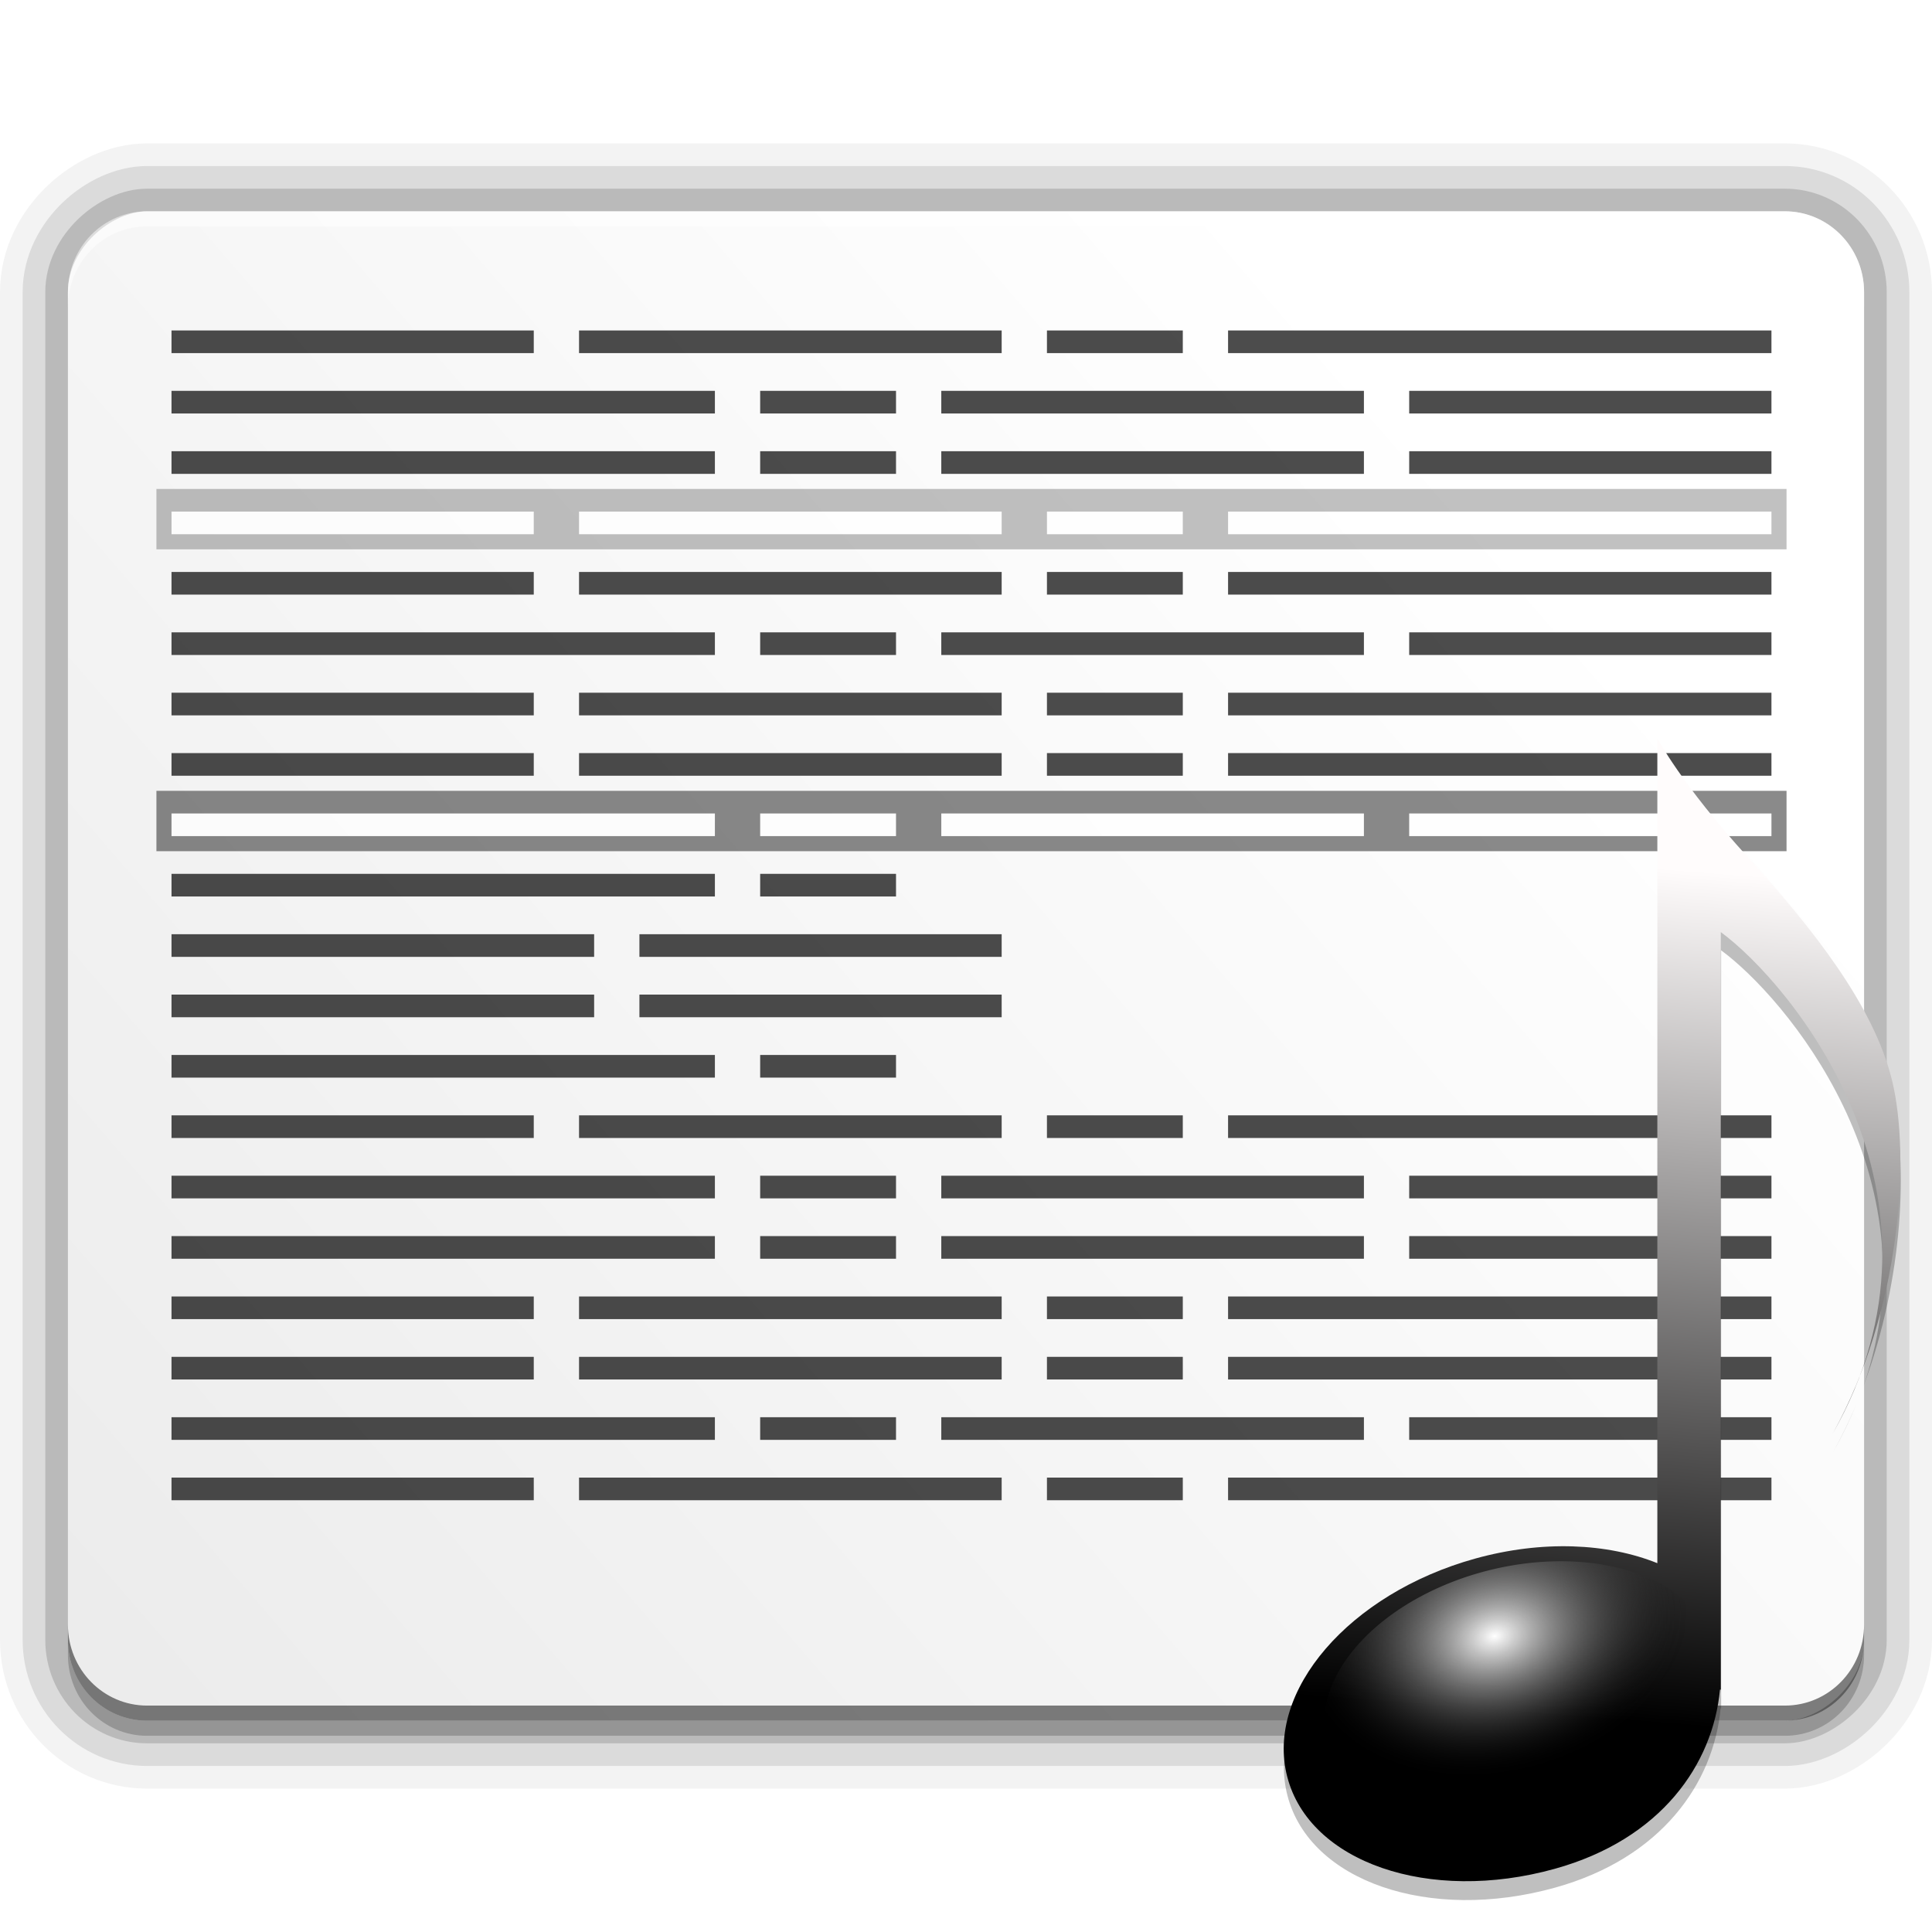 <?xml version="1.0" encoding="UTF-8" standalone="no"?>
<!-- Created with Inkscape (http://www.inkscape.org/) -->

<svg
   xmlns:dc="http://purl.org/dc/elements/1.1/"
   xmlns:cc="http://creativecommons.org/ns#"
   xmlns:rdf="http://www.w3.org/1999/02/22-rdf-syntax-ns#"
   xmlns:svg="http://www.w3.org/2000/svg"
   xmlns="http://www.w3.org/2000/svg"
   xmlns:xlink="http://www.w3.org/1999/xlink"
   xmlns:sodipodi="http://sodipodi.sourceforge.net/DTD/sodipodi-0.dtd"
   xmlns:inkscape="http://www.inkscape.org/namespaces/inkscape"
   width="256"
   height="256"
   id="svg3261"
   version="1.1"
   inkscape:version="0.48.3.1 r9886"
   sodipodi:docname="playlist.svg">
  <defs
     id="defs3263">
    <linearGradient
       x1="58.65"
       y1="122"
       x2="58.65"
       y2="5.425"
       id="ButtonColor"
       gradientUnits="userSpaceOnUse"
       gradientTransform="translate(20.489,-18.49)">
      <stop
         id="stop3189"
         style="stop-color:#e6e6e6;stop-opacity:1"
         offset="0" />
      <stop
         id="stop3191"
         style="stop-color:#ffffff;stop-opacity:1;"
         offset="1" />
    </linearGradient>
    <filter
       id="filter3832"
       color-interpolation-filters="sRGB">
      <feGaussianBlur
         stdDeviation="0.769"
         id="feGaussianBlur3834" />
    </filter>
    <linearGradient
       inkscape:collect="always"
       xlink:href="#linearGradient7182"
       id="linearGradient4421"
       gradientUnits="userSpaceOnUse"
       gradientTransform="matrix(1.195,0,0,1.195,-17.36,92.472)"
       x1="70.782"
       y1="83.017"
       x2="75.404"
       y2="22.03" />
    <linearGradient
       id="linearGradient7182">
      <stop
         style="stop-color:#000000;stop-opacity:1;"
         offset="0"
         id="stop7184" />
      <stop
         style="stop-color:#fffcfc;stop-opacity:1;"
         offset="1"
         id="stop7186" />
    </linearGradient>
    <radialGradient
       inkscape:collect="always"
       xlink:href="#linearGradient3266"
       id="radialGradient4423"
       gradientUnits="userSpaceOnUse"
       gradientTransform="matrix(0.985,0.026,-0.018,0.691,1.994,24.82)"
       cx="40.847"
       cy="75.264"
       fx="40.847"
       fy="75.264"
       r="14.672" />
    <linearGradient
       id="linearGradient3266">
      <stop
         offset="0"
         style="stop-color:#ffffff;stop-opacity:1"
         id="stop2807" />
      <stop
         offset="1"
         style="stop-color:#000000;stop-opacity:0"
         id="stop2809" />
    </linearGradient>
    <linearGradient
       inkscape:collect="always"
       xlink:href="#ButtonColor"
       id="linearGradient4444"
       gradientUnits="userSpaceOnUse"
       gradientTransform="matrix(7.143,0,0,7,738.648,-597)"
       x1="45.734"
       y1="91.267"
       x2="16.227"
       y2="57.808" />
  </defs>
  <sodipodi:namedview
     id="base"
     pagecolor="#ffffff"
     bordercolor="#666666"
     borderopacity="1.0"
     inkscape:pageopacity="0.0"
     inkscape:pageshadow="2"
     inkscape:zoom="1.4960938"
     inkscape:cx="128"
     inkscape:cy="128"
     inkscape:document-units="px"
     inkscape:current-layer="layer1"
     showgrid="false"
     inkscape:window-width="1024"
     inkscape:window-height="553"
     inkscape:window-x="-4"
     inkscape:window-y="24"
     inkscape:window-maximized="1" />
  <g
     inkscape:label="Layer 1"
     inkscape:groupmode="layer"
     id="layer1"
     transform="translate(0,-796.362)">
    <g
       id="g4475">
      <rect
         style="color:#000000;fill:none;fill-opacity:1;stroke:#000000;stroke-width:18;marker:none;visibility:visible;display:inline;overflow:visible;enable-background:accumulate;stroke-opacity:1;stroke-miterlimit:4;stroke-dasharray:none;stroke-linejoin:round;opacity:0.05"
         id="rect4473"
         y="-247"
         x="824.362"
         ry="10.5"
         rx="10.714"
         height="238"
         width="200"
         transform="matrix(0,1,-1,0,0,0)" />
      <rect
         transform="matrix(0,1,-1,0,0,0)"
         width="200"
         height="238"
         rx="10.714"
         ry="10.5"
         x="824.362"
         y="-247"
         id="rect4471"
         style="color:#000000;fill:none;fill-opacity:1;stroke:#000000;stroke-width:12;marker:none;visibility:visible;display:inline;overflow:visible;enable-background:accumulate;stroke-opacity:1;stroke-miterlimit:4;stroke-dasharray:none;stroke-linejoin:round;opacity:0.1" />
      <rect
         style="color:#000000;fill:none;fill-opacity:1;stroke:#000000;stroke-width:6;marker:none;visibility:visible;display:inline;overflow:visible;enable-background:accumulate;stroke-opacity:1;stroke-miterlimit:4;stroke-dasharray:none;stroke-linejoin:round;opacity:0.15"
         id="rect4469"
         y="-247"
         x="824.362"
         ry="10.5"
         rx="10.714"
         height="238"
         width="200"
         transform="matrix(0,1,-1,0,0,0)" />
      <rect
         transform="matrix(0,1,-1,0,0,0)"
         width="200"
         height="238"
         rx="10.714"
         ry="10.5"
         x="824.362"
         y="-247"
         id="rect4056"
         style="color:#000000;fill:url(#linearGradient4444);fill-opacity:1;stroke:none;stroke-width:1;marker:none;visibility:visible;display:inline;overflow:visible;enable-background:accumulate" />
      <path
         id="rect4449"
         transform="translate(0,796.362)"
         d="M 19.5 28 C 13.683 28 9 32.783 9 38.719 L 9 40.719 C 9 34.783 13.683 30 19.5 30 L 236.5 30 C 242.317 30 247 34.783 247 40.719 L 247 38.719 C 247 32.783 242.317 28 236.5 28 L 19.5 28 z "
         style="color:#000000;fill:#ffffff;fill-opacity:1;stroke:none;stroke-width:1;marker:none;visibility:visible;display:inline;overflow:visible;enable-background:accumulate;opacity:0.5" />
      <path
         id="rect4458"
         transform="translate(0,796.362)"
         d="M 9 215.281 L 9 217.281 C 9 223.217 13.683 228 19.5 228 L 236.5 228 C 242.317 228 247 223.217 247 217.281 L 247 215.281 C 247 221.217 242.317 226 236.5 226 L 19.5 226 C 13.683 226 9 221.217 9 215.281 z "
         style="color:#000000;fill:#000000;fill-opacity:1;stroke:none;stroke-width:1;marker:none;visibility:visible;display:inline;overflow:visible;enable-background:accumulate;opacity:0.5" />
      <path
         inkscape:connector-curvature="0"
         style="opacity:0.2;color:#000000;fill:#000000;fill-opacity:1;stroke:none;stroke-width:1;marker:none;visibility:visible;display:inline;overflow:visible;enable-background:accumulate"
         d="m 9,1013.643 0,2 c 0,5.936 4.683,10.719 10.5,10.719 l 217,0 c 5.817,0 10.5,-4.783 10.5,-10.719 l 0,-2 c 0,5.936 -4.683,10.719 -10.5,10.719 l -217,0 c -5.817,0 -10.5,-4.783 -10.5,-10.719 z"
         id="path4467" />
    </g>
    <g
       id="g5020"
       style="opacity:0.7">
      <rect
         ry="0"
         y="861.151"
         x="20.726"
         height="8"
         width="216"
         id="rect5016"
         style="opacity:0.35;fill:#000000;fill-opacity:1;stroke:none" />
      <rect
         style="opacity:0.65;fill:#000000;fill-opacity:1;stroke:none"
         id="rect5018"
         width="216"
         height="8"
         x="20.726"
         y="901.151"
         ry="0" />
      <g
         style="opacity:1"
         id="g4736">
        <g
           id="g4492">
          <rect
             ry="3"
             rx="0"
             y="840.151"
             x="22.726"
             height="3"
             width="48"
             id="rect4484"
             style="fill:#000000;stroke:none" />
          <rect
             style="fill:#000000;stroke:none"
             id="rect4486"
             width="56"
             height="3"
             x="76.726"
             y="840.151"
             rx="0"
             ry="3" />
          <rect
             ry="3"
             rx="0"
             y="840.151"
             x="138.726"
             height="3"
             width="18"
             id="rect4488"
             style="fill:#000000;stroke:none" />
          <rect
             style="fill:#000000;stroke:none"
             id="rect4490"
             width="72"
             height="3"
             x="162.726"
             y="840.151"
             rx="0"
             ry="3" />
        </g>
        <g
           id="g4508"
           transform="matrix(-1,0,0,1,257.452,8)">
          <rect
             style="fill:#000000;stroke:none"
             id="rect4510"
             width="48"
             height="3"
             x="22.726"
             y="840.151"
             rx="0"
             ry="3" />
          <rect
             ry="3"
             rx="0"
             y="840.151"
             x="76.726"
             height="3"
             width="56"
             id="rect4512"
             style="fill:#000000;stroke:none" />
          <rect
             style="fill:#000000;stroke:none"
             id="rect4514"
             width="18"
             height="3"
             x="138.726"
             y="840.151"
             rx="0"
             ry="3" />
          <rect
             ry="3"
             rx="0"
             y="840.151"
             x="162.726"
             height="3"
             width="72"
             id="rect4516"
             style="fill:#000000;stroke:none" />
        </g>
        <g
           transform="matrix(-1,0,0,1,257.452,16)"
           id="g4518">
          <rect
             ry="3"
             rx="0"
             y="840.151"
             x="22.726"
             height="3"
             width="48"
             id="rect4520"
             style="fill:#000000;stroke:none" />
          <rect
             style="fill:#000000;stroke:none"
             id="rect4522"
             width="56"
             height="3"
             x="76.726"
             y="840.151"
             rx="0"
             ry="3" />
          <rect
             ry="3"
             rx="0"
             y="840.151"
             x="138.726"
             height="3"
             width="18"
             id="rect4524"
             style="fill:#000000;stroke:none" />
          <rect
             style="fill:#000000;stroke:none"
             id="rect4526"
             width="72"
             height="3"
             x="162.726"
             y="840.151"
             rx="0"
             ry="3" />
        </g>
        <g
           id="g4528"
           transform="translate(4.0673828e-6,24)">
          <rect
             style="fill:#ffffff;stroke:none"
             id="rect4530"
             width="48"
             height="3"
             x="22.726"
             y="840.151"
             rx="0"
             ry="3" />
          <rect
             ry="3"
             rx="0"
             y="840.151"
             x="76.726"
             height="3"
             width="56"
             id="rect4532"
             style="fill:#ffffff;stroke:none" />
          <rect
             style="fill:#ffffff;stroke:none"
             id="rect4534"
             width="18"
             height="3"
             x="138.726"
             y="840.151"
             rx="0"
             ry="3" />
          <rect
             ry="3"
             rx="0"
             y="840.151"
             x="162.726"
             height="3"
             width="72"
             id="rect4536"
             style="fill:#ffffff;stroke:none" />
        </g>
        <g
           transform="translate(4.0673828e-6,32)"
           id="g4538">
          <rect
             ry="3"
             rx="0"
             y="840.151"
             x="22.726"
             height="3"
             width="48"
             id="rect4540"
             style="fill:#000000;stroke:none" />
          <rect
             style="fill:#000000;stroke:none"
             id="rect4542"
             width="56"
             height="3"
             x="76.726"
             y="840.151"
             rx="0"
             ry="3" />
          <rect
             ry="3"
             rx="0"
             y="840.151"
             x="138.726"
             height="3"
             width="18"
             id="rect4544"
             style="fill:#000000;stroke:none" />
          <rect
             style="fill:#000000;stroke:none"
             id="rect4546"
             width="72"
             height="3"
             x="162.726"
             y="840.151"
             rx="0"
             ry="3" />
        </g>
        <g
           id="g4548"
           transform="matrix(-1,0,0,1,257.452,40)">
          <rect
             style="fill:#000000;stroke:none"
             id="rect4550"
             width="48"
             height="3"
             x="22.726"
             y="840.151"
             rx="0"
             ry="3" />
          <rect
             ry="3"
             rx="0"
             y="840.151"
             x="76.726"
             height="3"
             width="56"
             id="rect4552"
             style="fill:#000000;stroke:none" />
          <rect
             style="fill:#000000;stroke:none"
             id="rect4554"
             width="18"
             height="3"
             x="138.726"
             y="840.151"
             rx="0"
             ry="3" />
          <rect
             ry="3"
             rx="0"
             y="840.151"
             x="162.726"
             height="3"
             width="72"
             id="rect4556"
             style="fill:#000000;stroke:none" />
        </g>
        <g
           transform="translate(4.0673828e-6,48)"
           id="g4558">
          <rect
             ry="3"
             rx="0"
             y="840.151"
             x="22.726"
             height="3"
             width="48"
             id="rect4560"
             style="fill:#000000;stroke:none" />
          <rect
             style="fill:#000000;stroke:none"
             id="rect4562"
             width="56"
             height="3"
             x="76.726"
             y="840.151"
             rx="0"
             ry="3" />
          <rect
             ry="3"
             rx="0"
             y="840.151"
             x="138.726"
             height="3"
             width="18"
             id="rect4564"
             style="fill:#000000;stroke:none" />
          <rect
             style="fill:#000000;stroke:none"
             id="rect4566"
             width="72"
             height="3"
             x="162.726"
             y="840.151"
             rx="0"
             ry="3" />
        </g>
        <g
           id="g4568"
           transform="translate(4.0673828e-6,56)">
          <rect
             style="fill:#000000;stroke:none"
             id="rect4570"
             width="48"
             height="3"
             x="22.726"
             y="840.151"
             rx="0"
             ry="3" />
          <rect
             ry="3"
             rx="0"
             y="840.151"
             x="76.726"
             height="3"
             width="56"
             id="rect4572"
             style="fill:#000000;stroke:none" />
          <rect
             style="fill:#000000;stroke:none"
             id="rect4574"
             width="18"
             height="3"
             x="138.726"
             y="840.151"
             rx="0"
             ry="3" />
          <rect
             ry="3"
             rx="0"
             y="840.151"
             x="162.726"
             height="3"
             width="72"
             id="rect4576"
             style="fill:#000000;stroke:none" />
        </g>
        <g
           transform="matrix(-1,0,0,1,257.452,64)"
           id="g4578">
          <rect
             ry="3"
             rx="0"
             y="840.151"
             x="22.726"
             height="3"
             width="48"
             id="rect4580"
             style="fill:#ffffff;stroke:none" />
          <rect
             style="fill:#ffffff;stroke:none"
             id="rect4582"
             width="56"
             height="3"
             x="76.726"
             y="840.151"
             rx="0"
             ry="3" />
          <rect
             ry="3"
             rx="0"
             y="840.151"
             x="138.726"
             height="3"
             width="18"
             id="rect4584"
             style="fill:#ffffff;stroke:none" />
          <rect
             style="fill:#ffffff;stroke:none"
             id="rect4586"
             width="72"
             height="3"
             x="162.726"
             y="840.151"
             rx="0"
             ry="3" />
        </g>
        <g
           id="g4606"
           transform="translate(-102,8)">
          <rect
             transform="scale(-1,1)"
             style="fill:#000000;stroke:none"
             id="rect4590"
             width="48"
             height="3"
             x="-234.726"
             y="912.151"
             rx="0"
             ry="3" />
          <rect
             transform="scale(-1,1)"
             ry="3"
             rx="0"
             y="912.151"
             x="-180.726"
             height="3"
             width="56"
             id="rect4592"
             style="fill:#000000;stroke:none" />
        </g>
        <g
           id="g4602">
          <rect
             transform="scale(-1,1)"
             style="fill:#000000;stroke:none"
             id="rect4594"
             width="18"
             height="3"
             x="-118.726"
             y="912.151"
             rx="0"
             ry="3" />
          <rect
             transform="scale(-1,1)"
             ry="3"
             rx="0"
             y="912.151"
             x="-94.726"
             height="3"
             width="72"
             id="rect4596"
             style="fill:#000000;stroke:none" />
        </g>
        <g
           transform="translate(-102,16)"
           id="g4610">
          <rect
             ry="3"
             rx="0"
             y="912.151"
             x="-234.726"
             height="3"
             width="48"
             id="rect4612"
             style="fill:#000000;stroke:none"
             transform="scale(-1,1)" />
          <rect
             style="fill:#000000;stroke:none"
             id="rect4614"
             width="56"
             height="3"
             x="-180.726"
             y="912.151"
             rx="0"
             ry="3"
             transform="scale(-1,1)" />
        </g>
        <g
           id="g4616"
           transform="translate(0,24)">
          <rect
             ry="3"
             rx="0"
             y="912.151"
             x="-118.726"
             height="3"
             width="18"
             id="rect4618"
             style="fill:#000000;stroke:none"
             transform="scale(-1,1)" />
          <rect
             style="fill:#000000;stroke:none"
             id="rect4620"
             width="72"
             height="3"
             x="-94.726"
             y="912.151"
             rx="0"
             ry="3"
             transform="scale(-1,1)" />
        </g>
        <g
           id="g4622"
           transform="translate(0,104)">
          <rect
             style="fill:#000000;stroke:none"
             id="rect4624"
             width="48"
             height="3"
             x="22.726"
             y="840.151"
             rx="0"
             ry="3" />
          <rect
             ry="3"
             rx="0"
             y="840.151"
             x="76.726"
             height="3"
             width="56"
             id="rect4626"
             style="fill:#000000;stroke:none" />
          <rect
             style="fill:#000000;stroke:none"
             id="rect4628"
             width="18"
             height="3"
             x="138.726"
             y="840.151"
             rx="0"
             ry="3" />
          <rect
             ry="3"
             rx="0"
             y="840.151"
             x="162.726"
             height="3"
             width="72"
             id="rect4630"
             style="fill:#000000;stroke:none" />
        </g>
        <g
           transform="matrix(-1,0,0,1,257.452,112)"
           id="g4632">
          <rect
             ry="3"
             rx="0"
             y="840.151"
             x="22.726"
             height="3"
             width="48"
             id="rect4634"
             style="fill:#000000;stroke:none" />
          <rect
             style="fill:#000000;stroke:none"
             id="rect4636"
             width="56"
             height="3"
             x="76.726"
             y="840.151"
             rx="0"
             ry="3" />
          <rect
             ry="3"
             rx="0"
             y="840.151"
             x="138.726"
             height="3"
             width="18"
             id="rect4638"
             style="fill:#000000;stroke:none" />
          <rect
             style="fill:#000000;stroke:none"
             id="rect4640"
             width="72"
             height="3"
             x="162.726"
             y="840.151"
             rx="0"
             ry="3" />
        </g>
        <g
           id="g4642"
           transform="matrix(-1,0,0,1,257.452,120)">
          <rect
             style="fill:#000000;stroke:none"
             id="rect4644"
             width="48"
             height="3"
             x="22.726"
             y="840.151"
             rx="0"
             ry="3" />
          <rect
             ry="3"
             rx="0"
             y="840.151"
             x="76.726"
             height="3"
             width="56"
             id="rect4646"
             style="fill:#000000;stroke:none" />
          <rect
             style="fill:#000000;stroke:none"
             id="rect4648"
             width="18"
             height="3"
             x="138.726"
             y="840.151"
             rx="0"
             ry="3" />
          <rect
             ry="3"
             rx="0"
             y="840.151"
             x="162.726"
             height="3"
             width="72"
             id="rect4650"
             style="fill:#000000;stroke:none" />
        </g>
        <g
           transform="translate(4.0673828e-6,128)"
           id="g4652">
          <rect
             ry="3"
             rx="0"
             y="840.151"
             x="22.726"
             height="3"
             width="48"
             id="rect4654"
             style="fill:#000000;stroke:none" />
          <rect
             style="fill:#000000;stroke:none"
             id="rect4656"
             width="56"
             height="3"
             x="76.726"
             y="840.151"
             rx="0"
             ry="3" />
          <rect
             ry="3"
             rx="0"
             y="840.151"
             x="138.726"
             height="3"
             width="18"
             id="rect4658"
             style="fill:#000000;stroke:none" />
          <rect
             style="fill:#000000;stroke:none"
             id="rect4660"
             width="72"
             height="3"
             x="162.726"
             y="840.151"
             rx="0"
             ry="3" />
        </g>
        <g
           id="g4662"
           transform="translate(4.0673828e-6,136)">
          <rect
             style="fill:#000000;stroke:none"
             id="rect4664"
             width="48"
             height="3"
             x="22.726"
             y="840.151"
             rx="0"
             ry="3" />
          <rect
             ry="3"
             rx="0"
             y="840.151"
             x="76.726"
             height="3"
             width="56"
             id="rect4666"
             style="fill:#000000;stroke:none" />
          <rect
             style="fill:#000000;stroke:none"
             id="rect4668"
             width="18"
             height="3"
             x="138.726"
             y="840.151"
             rx="0"
             ry="3" />
          <rect
             ry="3"
             rx="0"
             y="840.151"
             x="162.726"
             height="3"
             width="72"
             id="rect4670"
             style="fill:#000000;stroke:none" />
        </g>
        <g
           transform="matrix(-1,0,0,1,257.452,144)"
           id="g4672">
          <rect
             ry="3"
             rx="0"
             y="840.151"
             x="22.726"
             height="3"
             width="48"
             id="rect4674"
             style="fill:#000000;stroke:none" />
          <rect
             style="fill:#000000;stroke:none"
             id="rect4676"
             width="56"
             height="3"
             x="76.726"
             y="840.151"
             rx="0"
             ry="3" />
          <rect
             ry="3"
             rx="0"
             y="840.151"
             x="138.726"
             height="3"
             width="18"
             id="rect4678"
             style="fill:#000000;stroke:none" />
          <rect
             style="fill:#000000;stroke:none"
             id="rect4680"
             width="72"
             height="3"
             x="162.726"
             y="840.151"
             rx="0"
             ry="3" />
        </g>
        <g
           id="g4682"
           transform="translate(4.0673828e-6,152)">
          <rect
             style="fill:#000000;stroke:none"
             id="rect4684"
             width="48"
             height="3"
             x="22.726"
             y="840.151"
             rx="0"
             ry="3" />
          <rect
             ry="3"
             rx="0"
             y="840.151"
             x="76.726"
             height="3"
             width="56"
             id="rect4686"
             style="fill:#000000;stroke:none" />
          <rect
             style="fill:#000000;stroke:none"
             id="rect4688"
             width="18"
             height="3"
             x="138.726"
             y="840.151"
             rx="0"
             ry="3" />
          <rect
             ry="3"
             rx="0"
             y="840.151"
             x="162.726"
             height="3"
             width="72"
             id="rect4690"
             style="fill:#000000;stroke:none" />
        </g>
      </g>
    </g>
    <g
       id="layer3"
       style="display:inline"
       transform="matrix(2.237,0,0,2.296,143.263,852.977)">
      <path
         d="m 34.156,19 0,47.625 c -2.955,-1.157 -6.827,-1.328 -10.812,-0.25 -7.448,2.015 -12.437,7.65 -11.125,12.594 1.312,4.944 8.396,7.327 15.844,5.312 6.327,-1.712 9.393,-6.047 9.812,-10.344 l 0.031,0 0,-43.75 c 3.727,2.658 12.764,12.968 8.438,25.125 C 48.74,49.075 48.958,42.386 48.062,38.781 46.978,34.42 43.317,29.924 39.531,25.875 35.554,21.621 34.156,19 34.156,19 z m 11.75,37.406 c -0.402,0.934 -0.867,1.859 -1.375,2.75 0.539,-0.922 0.996,-1.844 1.375,-2.75 z"
         inkscape:connector-curvature="0"
         id="path3031"
         style="opacity:0.5;fill:#000000;fill-opacity:1;stroke:none;filter:url(#filter3832)" />
      <g
         transform="matrix(0.674,0,0,0.674,3.535,-53.262)"
         id="g3149">
        <path
           d="m 45.39,105.66 0,70.626 c -4.382,-1.716 -10.107,-1.989 -16.015,-0.391 -11.043,2.987 -18.458,11.348 -16.512,18.679 1.946,7.33 12.465,10.871 23.508,7.883 9.382,-2.538 13.902,-8.97 14.524,-15.341 l 0.071,0 0,-64.865 c 6.097,4.349 21.759,22.535 9.834,42.943 6.028,-10.571 6.834,-23.734 5.227,-30.201 -1.607,-6.467 -7.038,-13.116 -12.651,-19.12 -5.897,-6.307 -7.984,-10.215 -7.984,-10.215 z"
           inkscape:connector-curvature="0"
           id="path3261"
           style="fill:url(#linearGradient4421);fill-opacity:1;stroke:none" />
        <path
           inkscape:connector-curvature="0"
           d="m 56.392,82.48 a 14.672,9.281 0 1 1 -29.345,0 14.672,9.281 0 1 1 29.345,0 z"
           transform="matrix(1.163,-0.274,0.274,1.163,-37.781,103.146)"
           id="path2494"
           style="fill:url(#radialGradient4423);fill-opacity:1;stroke:none" />
      </g>
    </g>
  </g>
</svg>
